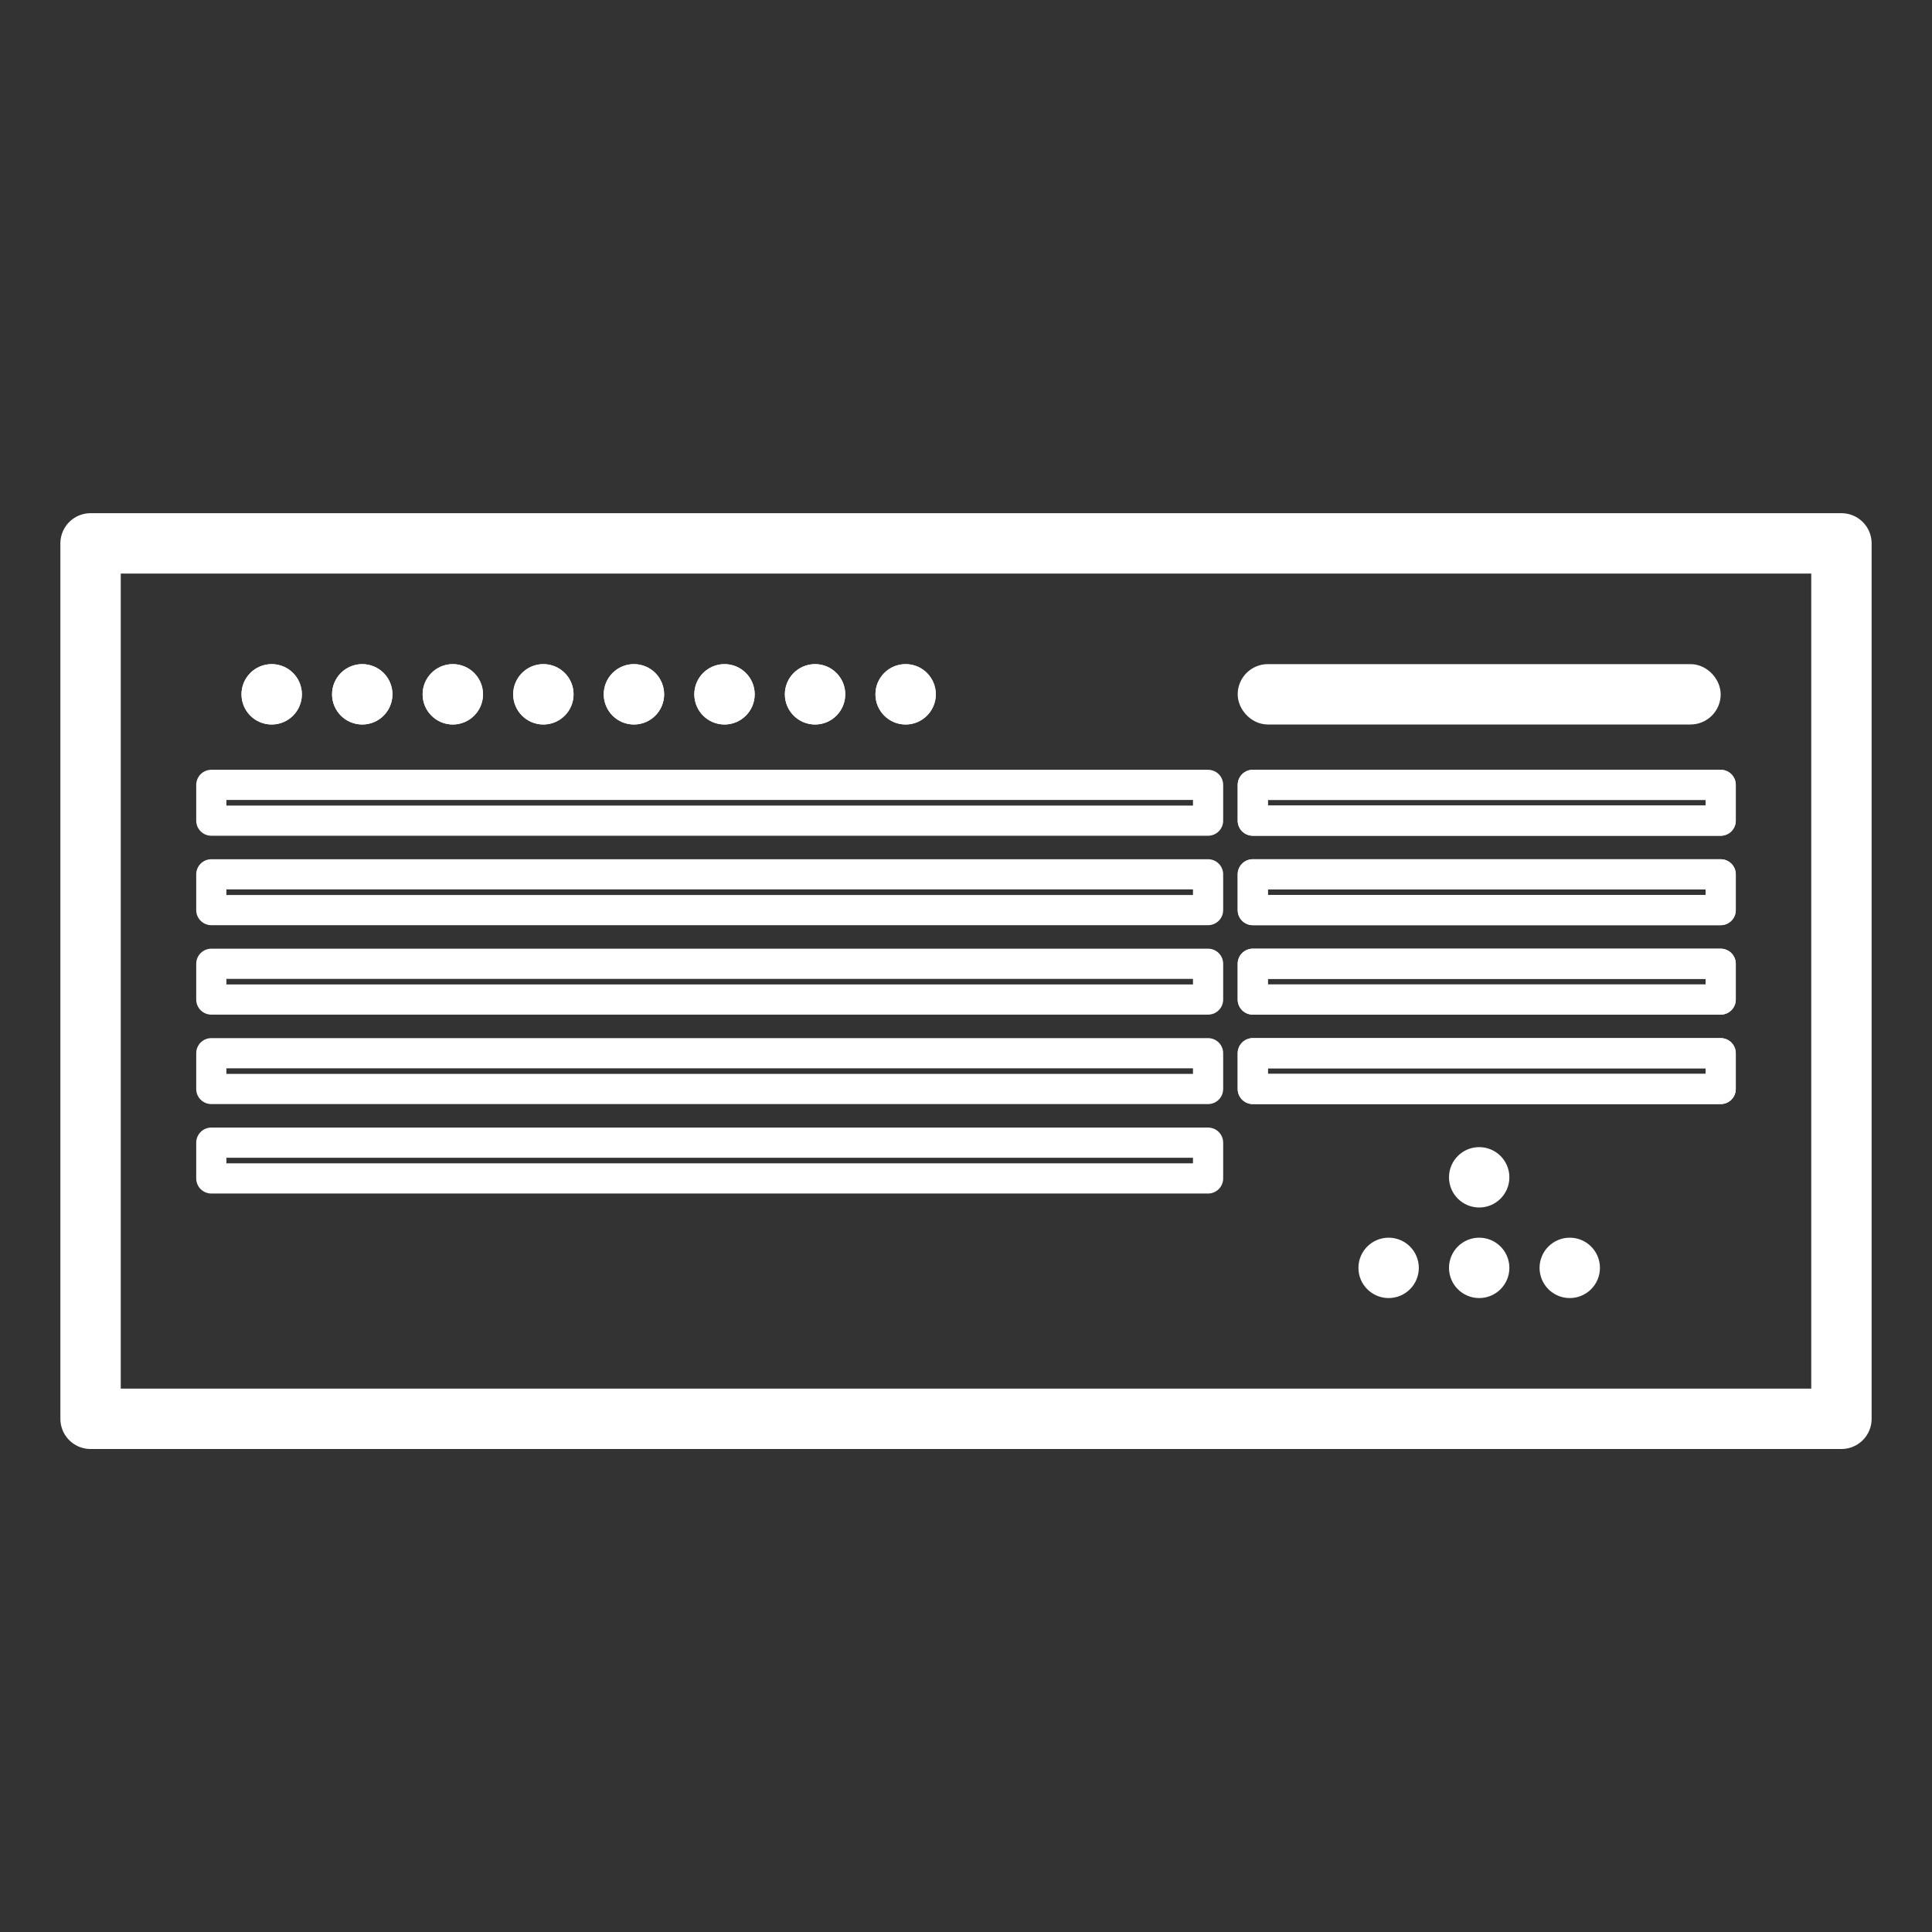 <svg width="64" height="64" viewBox="0 0 64 64" fill="none" xmlns="http://www.w3.org/2000/svg">
<rect x="0" y="0" width="64" height="64" fill="#333333" stroke="none"/>
<path d="M61 18H3V47H61V18Z" stroke="white" stroke-width="2" stroke-miterlimit="2" stroke-linecap="round" stroke-linejoin="round"/>
<path d="M7 37.852H40.019V39.037H7V37.852Z" stroke="white" stroke-miterlimit="2" stroke-linecap="round" stroke-linejoin="round"/>
<path d="M7 34.889H40.019V36.074H7V34.889Z" stroke="white" stroke-miterlimit="2" stroke-linecap="round" stroke-linejoin="round"/>
<path d="M7 31.926H40.019V33.111H7V31.926Z" stroke="white" stroke-miterlimit="2" stroke-linecap="round" stroke-linejoin="round"/>
<path d="M7 28.963H40.019V30.148H7V28.963Z" stroke="white" stroke-miterlimit="2" stroke-linecap="round" stroke-linejoin="round"/>
<path d="M7 26H40.019V27.185H7V26Z" stroke="white" stroke-miterlimit="2" stroke-linecap="round" stroke-linejoin="round"/>
<path d="M41.5 28.963H57V30.148H41.5V28.963Z" stroke="white" stroke-miterlimit="2" stroke-linecap="round" stroke-linejoin="round"/>
<path d="M41.5 28.963H57V30.148H41.5V28.963Z" stroke="white" stroke-miterlimit="2" stroke-linecap="round" stroke-linejoin="round"/>
<path d="M41.5 31.926H57V33.111H41.5V31.926Z" stroke="white" stroke-miterlimit="2" stroke-linecap="round" stroke-linejoin="round"/>
<path d="M41.5 31.926H57V33.111H41.5V31.926Z" stroke="white" stroke-miterlimit="2" stroke-linecap="round" stroke-linejoin="round"/>
<path d="M41.5 34.889H57V36.074H41.5V34.889Z" stroke="white" stroke-miterlimit="2" stroke-linecap="round" stroke-linejoin="round"/>
<path d="M41.5 34.889H57V36.074H41.5V34.889Z" stroke="white" stroke-miterlimit="2" stroke-linecap="round" stroke-linejoin="round"/>
<path d="M41.5 26H57V27.185H41.5V26Z" stroke="white" stroke-miterlimit="2" stroke-linecap="round" stroke-linejoin="round"/>
<path d="M41.5 26H57V27.185H41.5V26Z" stroke="white" stroke-miterlimit="2" stroke-linecap="round" stroke-linejoin="round"/>
<rect x="41.5" y="22.5" width="15" height="1" rx="0.5" stroke="white"/>
<circle cx="9" cy="23" r="1" fill="white"/>
<circle cx="12" cy="23" r="1" fill="white"/>
<circle cx="15" cy="23" r="1" fill="white"/>
<circle cx="18" cy="23" r="1" fill="white"/>
<circle cx="9" cy="23" r="1" fill="white"/>
<circle cx="12" cy="23" r="1" fill="white"/>
<circle cx="15" cy="23" r="1" fill="white"/>
<circle cx="18" cy="23" r="1" fill="white"/>
<circle cx="21" cy="23" r="1" fill="white"/>
<circle cx="24" cy="23" r="1" fill="white"/>
<circle cx="27" cy="23" r="1" fill="white"/>
<circle cx="30" cy="23" r="1" fill="white"/>
<circle cx="21" cy="23" r="1" fill="white"/>
<circle cx="24" cy="23" r="1" fill="white"/>
<circle cx="27" cy="23" r="1" fill="white"/>
<circle cx="30" cy="23" r="1" fill="white"/>
<circle cx="49" cy="39" r="1" fill="white"/>
<circle cx="46" cy="42" r="1" fill="white"/>
<circle cx="49" cy="42" r="1" fill="white"/>
<circle cx="52" cy="42" r="1" fill="white"/>
</svg>
